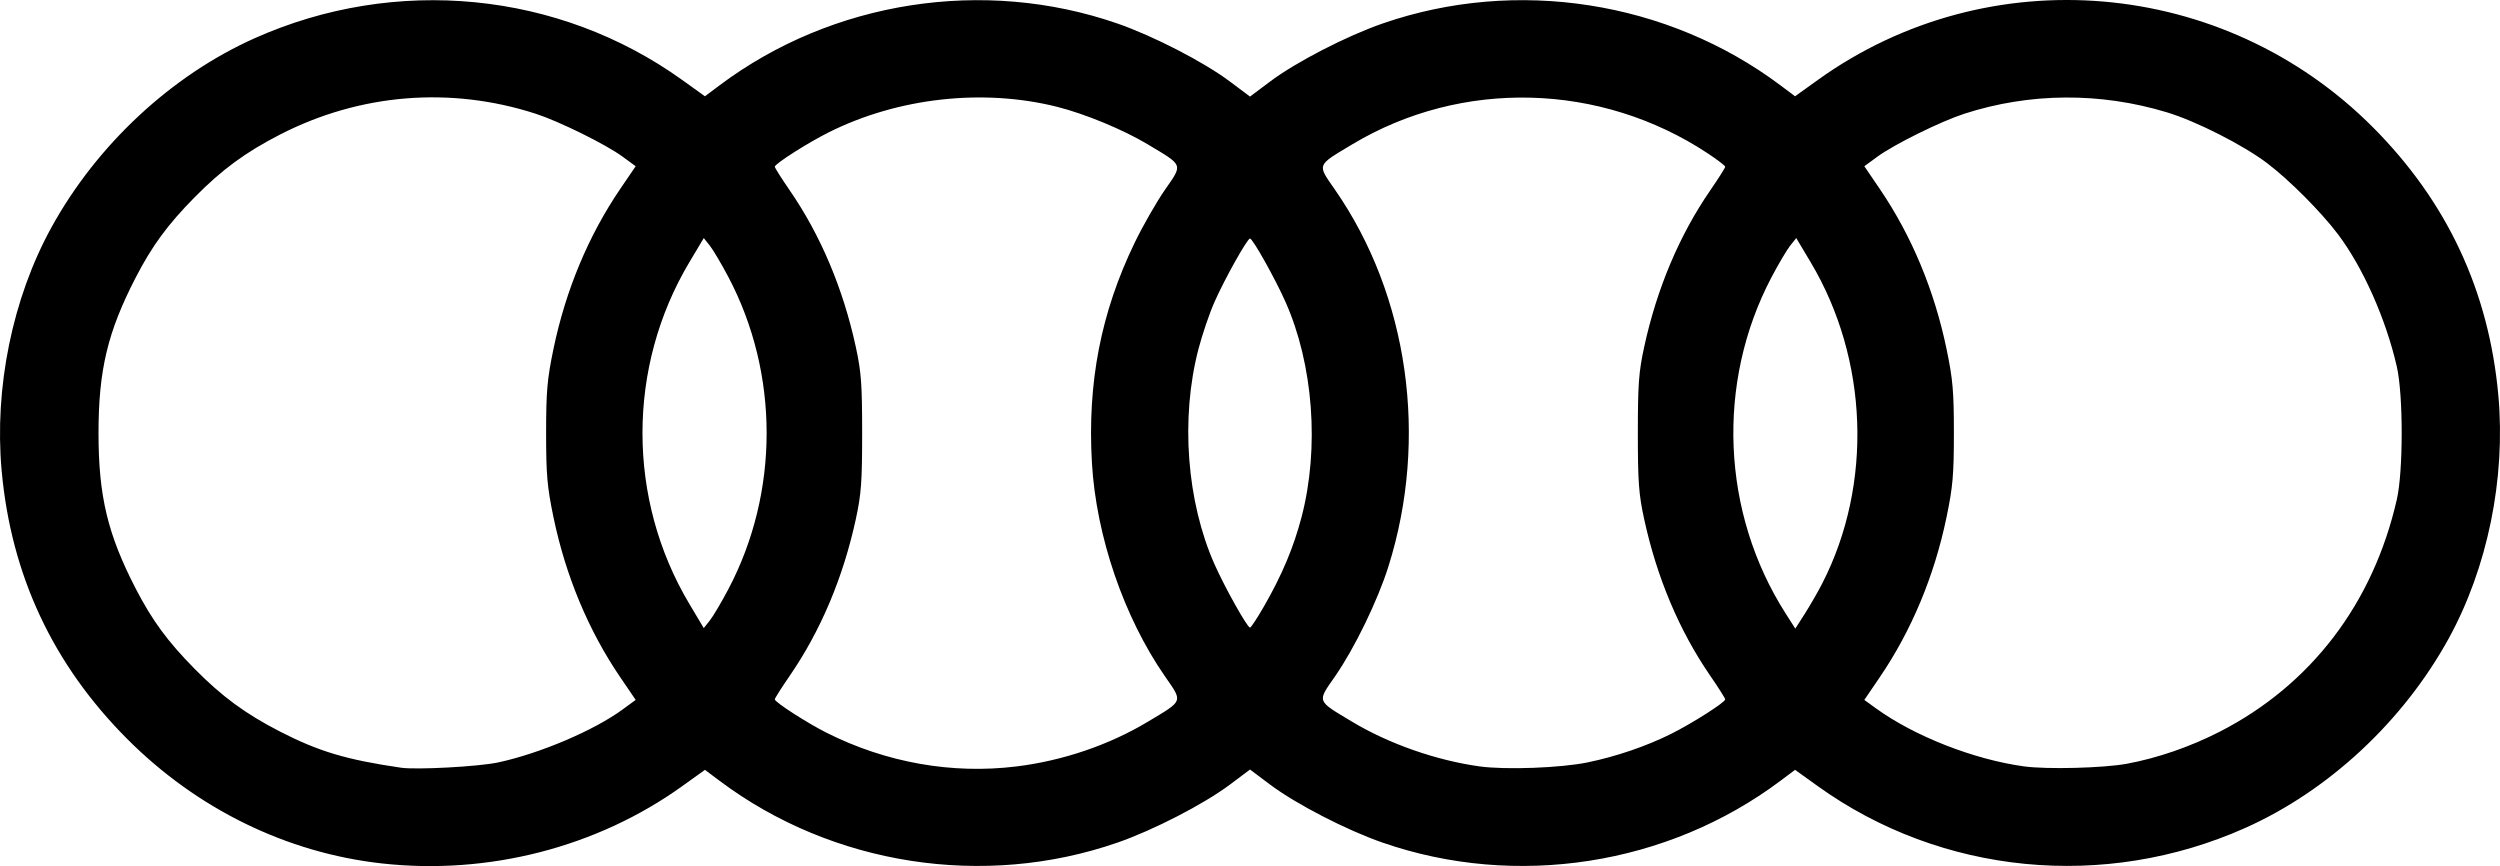 <?xml version="1.0" encoding="UTF-8" standalone="no"?>
<!-- Created with Inkscape (http://www.inkscape.org/) -->

<svg
   xmlns:dc="http://purl.org/dc/elements/1.1/"
   xmlns:cc="http://creativecommons.org/ns#"
   xmlns:rdf="http://www.w3.org/1999/02/22-rdf-syntax-ns#"
   xmlns:svg="http://www.w3.org/2000/svg"
   xmlns="http://www.w3.org/2000/svg"
   xmlns:sodipodi="http://sodipodi.sourceforge.net/DTD/sodipodi-0.dtd"
   xmlns:inkscape="http://www.inkscape.org/namespaces/inkscape"
   width="196.08mm"
   height="67.93mm"
   viewBox="0 0 694.772 240.696"
   id="svg2"
   version="1.1"
   inkscape:version="0.91 r13725"
   sodipodi:docname="Audi_2016.svg">
  <defs
     id="defs4" />
  <sodipodi:namedview
     id="base"
     pagecolor="#ffffff"
     bordercolor="#666666"
     borderopacity="1.0"
     inkscape:pageopacity="0.0"
     inkscape:pageshadow="2"
     inkscape:zoom="0.98994949"
     inkscape:cx="425.45753"
     inkscape:cy="117.53226"
     inkscape:document-units="px"
     inkscape:current-layer="layer1"
     showgrid="false"
     inkscape:window-width="1920"
     inkscape:window-height="1017"
     inkscape:window-x="-8"
     inkscape:window-y="-8"
     inkscape:window-maximized="1"
     fit-margin-top="0"
     fit-margin-left="0"
     fit-margin-right="0"
     fit-margin-bottom="0" />
  <g
     inkscape:label="Ebene 1"
     inkscape:groupmode="layer"
     id="layer1"
     transform="translate(-20.363,-33.582)">
    <path
       style="fill:#000000"
       d="M 126.387,273.528 C 99.997,270.572 75.108,258.391 55.703,238.931 35.055,218.226 23.443,193.403 20.82,164.367 18.74,141.334 23.836,116.44 34.656,96.779 47.301,73.8 68.02,54.52 91.169,44.191 130.296,26.732 175.621,31.162 209.948,55.8 l 6.325,4.54 4.102,-3.073 c 31.323,-23.471 73.43,-30.009 110.506,-17.159 10.028,3.476 24.04,10.698 31.269,16.119 l 5.6,4.199 5.6,-4.199 C 380.578,50.806 394.589,43.583 404.617,40.108 441.693,27.258 483.801,33.796 515.124,57.267 l 4.102,3.073 6.325,-4.54 c 47.398,-34.02 112.799,-28.452 154.245,13.131 20.652,20.721 32.261,45.536 34.883,74.569 2.08,23.033 -3.016,47.927 -13.835,67.588 -12.646,22.979 -33.365,42.259 -56.513,52.588 -39.127,17.459 -84.452,13.029 -118.779,-11.609 l -6.325,-4.54 -4.102,3.074 c -31.323,23.471 -73.43,30.009 -110.506,17.159 -10.028,-3.476 -24.04,-10.698 -31.269,-16.119 l -5.6,-4.199 -5.6,4.199 c -7.229,5.42 -21.24,12.643 -31.269,16.119 -37.076,12.85 -79.183,6.312 -110.506,-17.159 l -4.102,-3.074 -6.325,4.54 c -23.692,17.005 -53.951,24.776 -83.561,21.46 z m 32.429,-28.063 c 11.621,-2.499 26.583,-8.865 34.556,-14.701 l 3.652,-2.673 -4.259,-6.254 c -8.873,-13.031 -15.213,-28.229 -18.604,-44.597 -1.739,-8.393 -2.028,-11.716 -2.028,-23.305 0,-11.589 0.289,-14.912 2.028,-23.305 3.391,-16.369 9.731,-31.566 18.604,-44.597 l 4.259,-6.254 -3.652,-2.673 C 188.718,73.697 175.767,67.303 169.243,65.192 145.574,57.531 120.39,59.58 98.196,70.972 88.578,75.908 82.062,80.693 74.452,88.406 66.949,96.012 62.636,101.887 58.076,110.715 c -7.799,15.096 -10.336,25.706 -10.336,43.219 0,17.513 2.537,28.122 10.336,43.219 4.561,8.828 8.873,14.703 16.377,22.309 7.61,7.714 14.126,12.498 23.744,17.435 10.773,5.529 18.452,7.823 33.598,10.034 4.346,0.635 21.613,-0.302 27.023,-1.465 z m 144.075,1.114 c 12.877,-1.596 25.675,-5.95 36.407,-12.387 10.077,-6.044 9.836,-5.407 4.798,-12.676 -11.4,-16.446 -19.094,-38.939 -20.278,-59.279 -1.296,-22.283 2.493,-41.804 11.883,-61.209 2.261,-4.673 6.038,-11.276 8.394,-14.675 5.039,-7.269 5.28,-6.632 -4.798,-12.676 -6.788,-4.071 -17.473,-8.487 -25.229,-10.426 -20.567,-5.143 -44.117,-2.511 -63.333,7.08 -5.906,2.947 -15.035,8.764 -15.051,9.589 -0.005,0.285 1.863,3.239 4.153,6.565 8.586,12.474 14.836,27.283 18.361,43.507 1.513,6.965 1.762,10.344 1.762,23.943 0,13.599 -0.249,16.978 -1.762,23.943 -3.525,16.224 -9.774,31.032 -18.361,43.507 -2.289,3.326 -4.158,6.28 -4.153,6.565 0.015,0.779 8.998,6.564 14.437,9.296 16.522,8.3 34.89,11.549 52.769,9.333 z m 158.7,-1.126 c 7.912,-1.625 16.327,-4.499 23.171,-7.914 5.906,-2.947 15.035,-8.764 15.051,-9.589 0.005,-0.285 -1.863,-3.239 -4.153,-6.565 -8.586,-12.474 -14.836,-27.283 -18.361,-43.507 -1.513,-6.965 -1.762,-10.344 -1.762,-23.943 0,-13.599 0.249,-16.978 1.762,-23.943 3.525,-16.224 9.774,-31.032 18.361,-43.507 2.289,-3.326 4.158,-6.28 4.153,-6.565 -0.005,-0.285 -2.178,-1.952 -4.827,-3.704 -29.838,-19.736 -68.455,-20.728 -98.786,-2.538 -10.077,6.044 -9.836,5.407 -4.798,12.676 20.407,29.439 26.019,69.08 14.816,104.655 -2.99,9.494 -9.403,22.7 -14.816,30.508 -5.039,7.269 -5.28,6.632 4.798,12.676 10.181,6.106 23.33,10.709 35.344,12.373 7.229,1.001 22.507,0.436 30.047,-1.112 z m 149.838,0.382 c 8.491,-1.558 17.681,-4.732 25.874,-8.938 25.345,-13.011 42.599,-35.662 49.168,-64.55 1.789,-7.869 1.789,-28.954 0,-36.822 -3.002,-13.202 -9.372,-27.551 -16.343,-36.812 -4.677,-6.214 -13.544,-15.118 -19.695,-19.775 -6.665,-5.047 -19.67,-11.649 -27.828,-14.128 -18.539,-5.633 -38.171,-5.499 -56.349,0.384 -6.524,2.111 -19.474,8.505 -24.129,11.913 l -3.652,2.673 4.259,6.254 c 8.873,13.031 15.213,28.229 18.604,44.597 1.739,8.393 2.028,11.716 2.028,23.305 0,11.589 -0.289,14.912 -2.028,23.305 -3.391,16.369 -9.731,31.566 -18.605,44.599 l -4.26,6.256 3.179,2.303 c 10.732,7.774 27.24,14.251 41.2,16.165 6.383,0.875 22.01,0.477 28.577,-0.728 z m -388.63,-48.555 c 14.157,-26.853 14.157,-59.836 0,-86.689 -1.93,-3.662 -4.262,-7.601 -5.182,-8.754 l -1.672,-2.097 -4.032,6.764 c -17.335,29.079 -17.335,65.786 0,94.865 l 4.032,6.764 1.672,-2.097 c 0.92,-1.153 3.252,-5.093 5.182,-8.754 z m 148.868,4.764 c 5.002,-8.711 8.24,-16.423 10.428,-24.835 4.989,-19.178 3.259,-42.274 -4.472,-59.707 -2.867,-6.464 -9.12,-17.632 -9.873,-17.632 -0.753,0 -7.007,11.168 -9.873,17.632 -1.395,3.145 -3.407,9.067 -4.472,13.159 -4.989,19.178 -3.259,42.274 4.472,59.707 2.867,6.464 9.12,17.632 9.873,17.632 0.273,0 2.036,-2.681 3.917,-5.957 z m 155.157,-6.401 c 14.057,-27.484 12.794,-62.247 -3.237,-89.14 l -4.032,-6.764 -1.672,2.097 c -0.92,1.153 -3.252,5.093 -5.182,8.754 -15.47,29.344 -13.956,65.513 3.913,93.495 l 2.679,4.196 2.679,-4.196 c 1.473,-2.308 3.657,-6.107 4.852,-8.444 z"
       id="path3357"
       inkscape:connector-curvature="0" />
  </g>
</svg>

